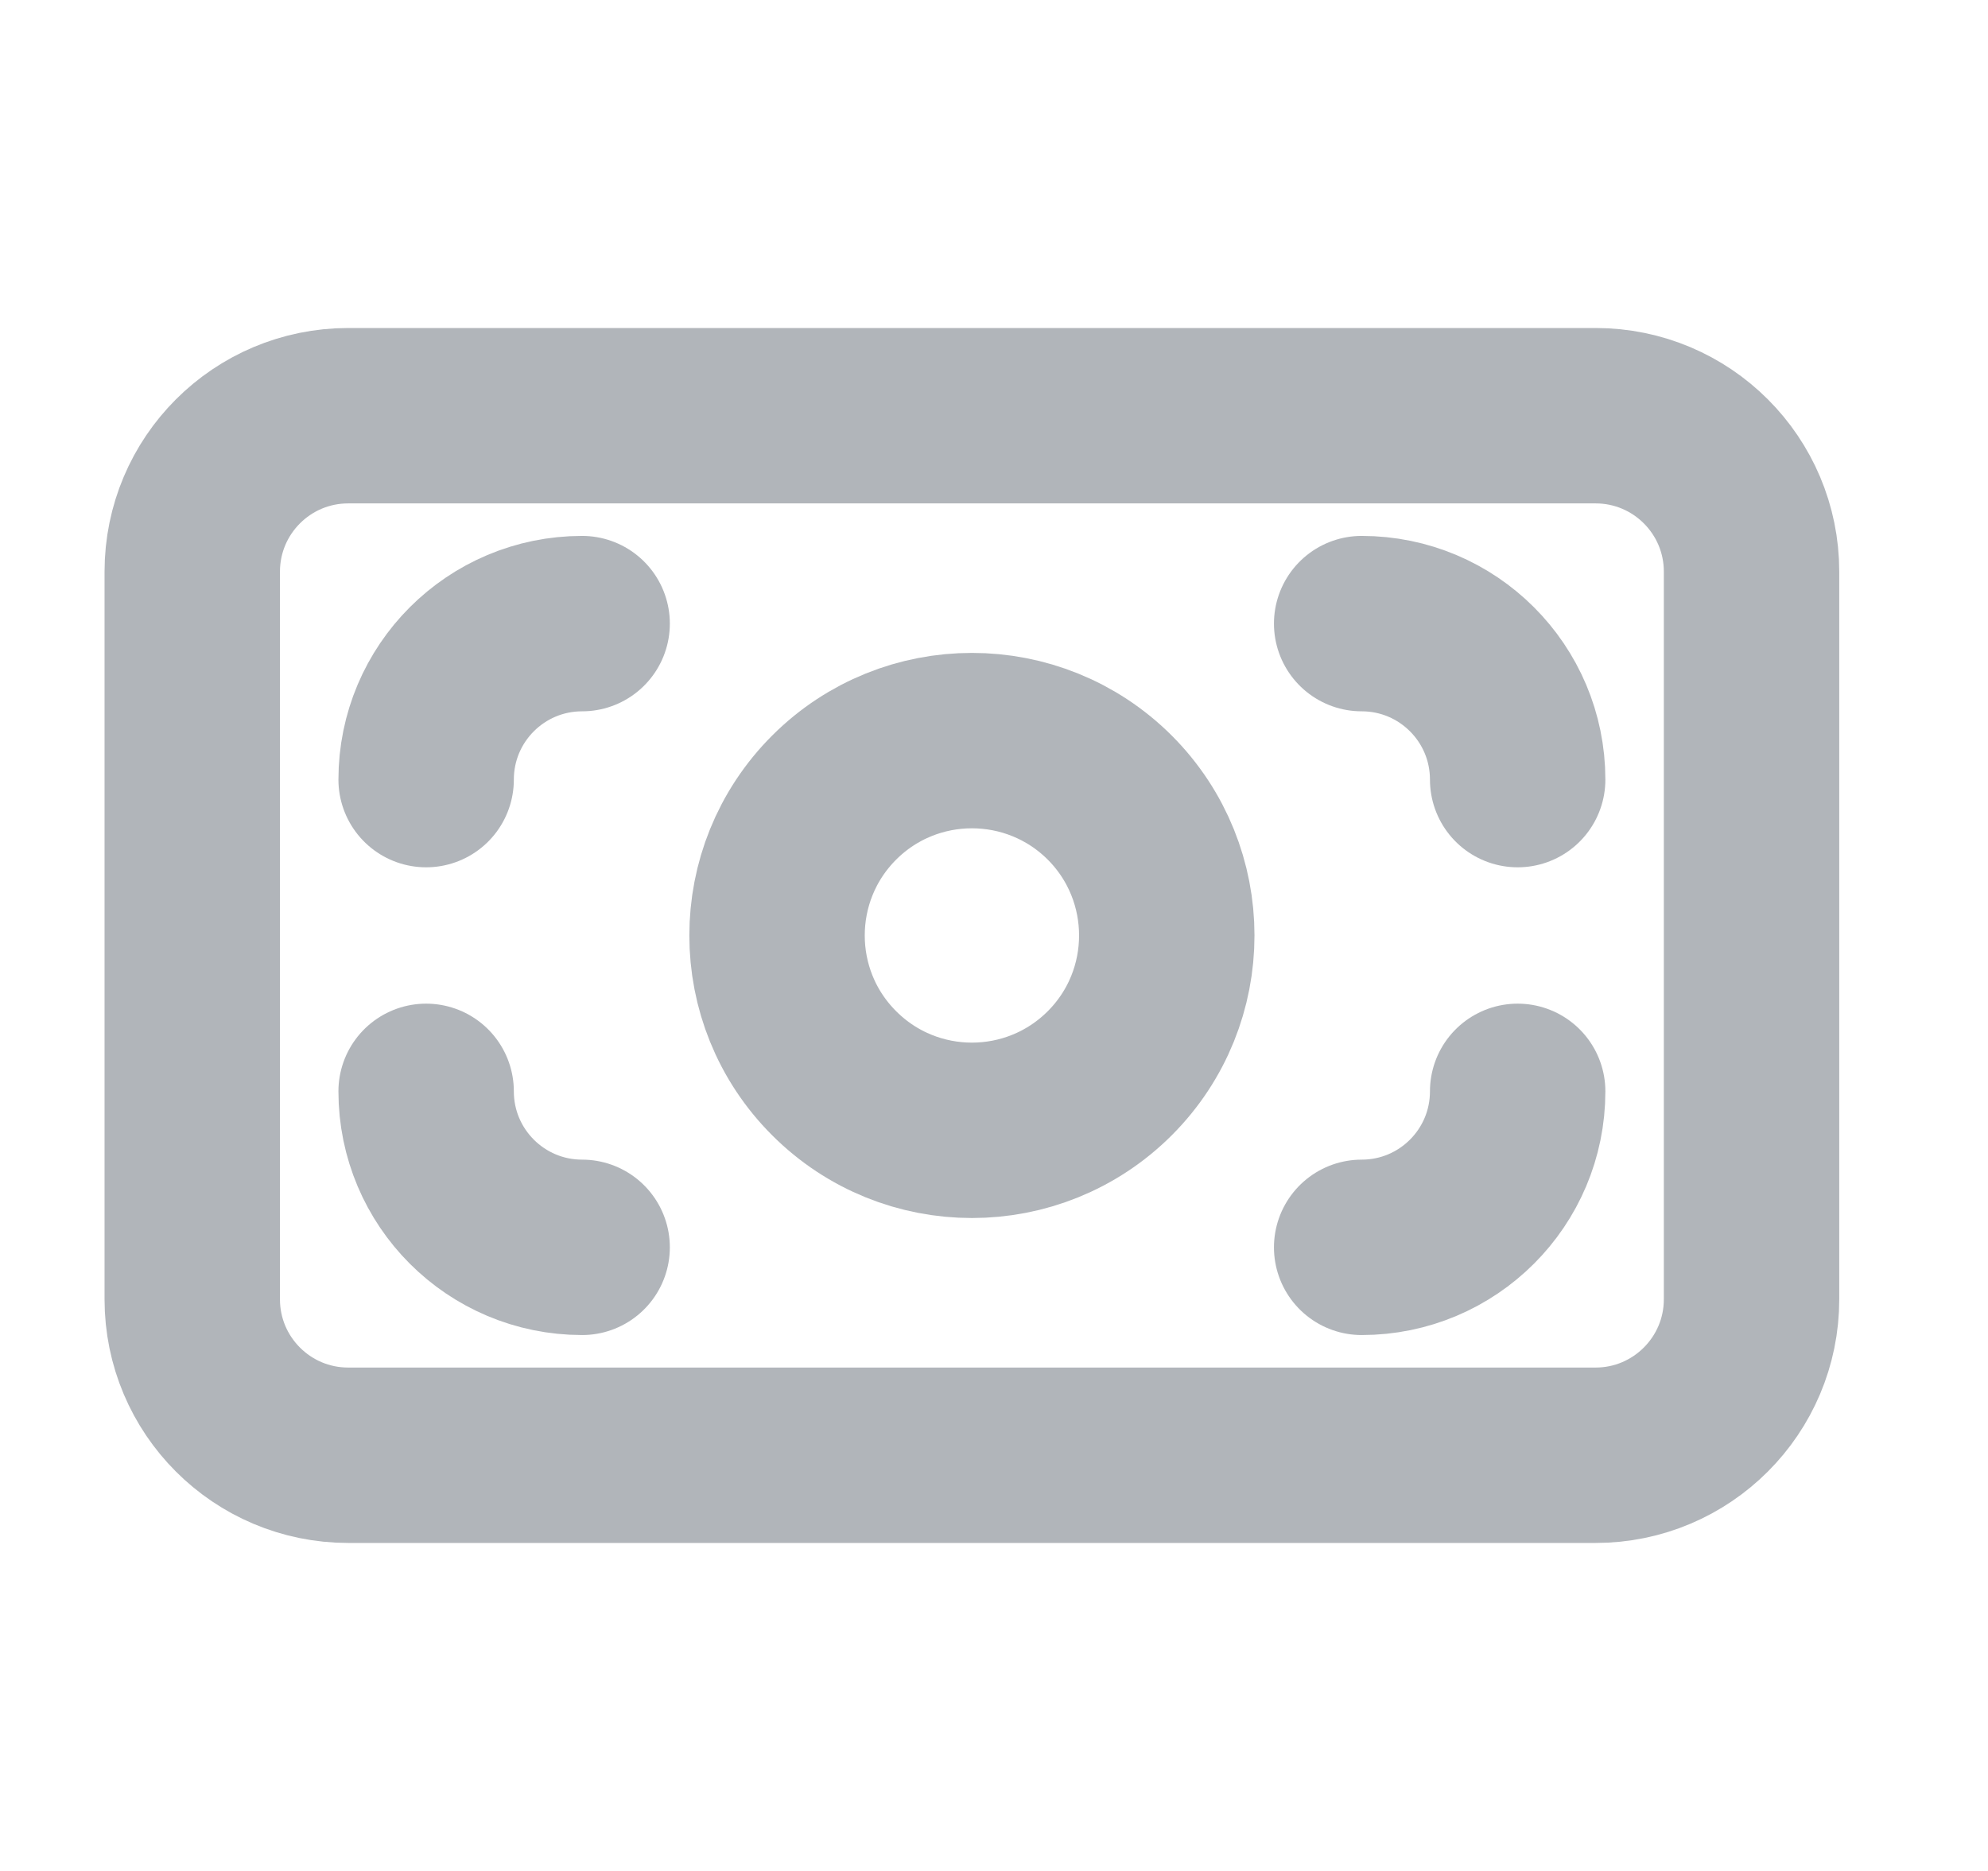 <svg width="17" height="16" viewBox="0 0 17 16" fill="none" xmlns="http://www.w3.org/2000/svg">
<path d="M9.49 6.821C10.14 7.472 10.14 8.528 9.49 9.178C8.839 9.829 7.783 9.829 7.133 9.178C6.482 8.528 6.482 7.472 7.133 6.821C7.783 6.171 8.839 6.171 9.49 6.821" stroke="#B1B5BA" stroke-width="1.5" stroke-linecap="round" stroke-linejoin="round"/>
<path fill-rule="evenodd" clip-rule="evenodd" d="M13.644 12.445H2.978C2.241 12.445 1.644 11.848 1.644 11.111V4.889C1.644 4.152 2.241 3.555 2.978 3.555H13.644C14.381 3.555 14.978 4.152 14.978 4.889V11.111C14.978 11.847 14.381 12.445 13.644 12.445V12.445Z" stroke="#B1B5BA" stroke-width="1.5" stroke-linecap="round" stroke-linejoin="round"/>
<path d="M11.644 10.667C12.381 10.667 12.978 10.07 12.978 9.333" stroke="#B1B5BA" stroke-width="1.5" stroke-linecap="round" stroke-linejoin="round"/>
<path d="M12.978 6.667C12.978 5.93 12.381 5.333 11.644 5.333" stroke="#B1B5BA" stroke-width="1.5" stroke-linecap="round" stroke-linejoin="round"/>
<path d="M4.978 5.333C4.241 5.333 3.644 5.93 3.644 6.667" stroke="#B1B5BA" stroke-width="1.5" stroke-linecap="round" stroke-linejoin="round"/>
<path d="M3.644 9.333C3.644 10.07 4.241 10.667 4.978 10.667" stroke="#B1B5BA" stroke-width="1.5" stroke-linecap="round" stroke-linejoin="round"/>
</svg>
